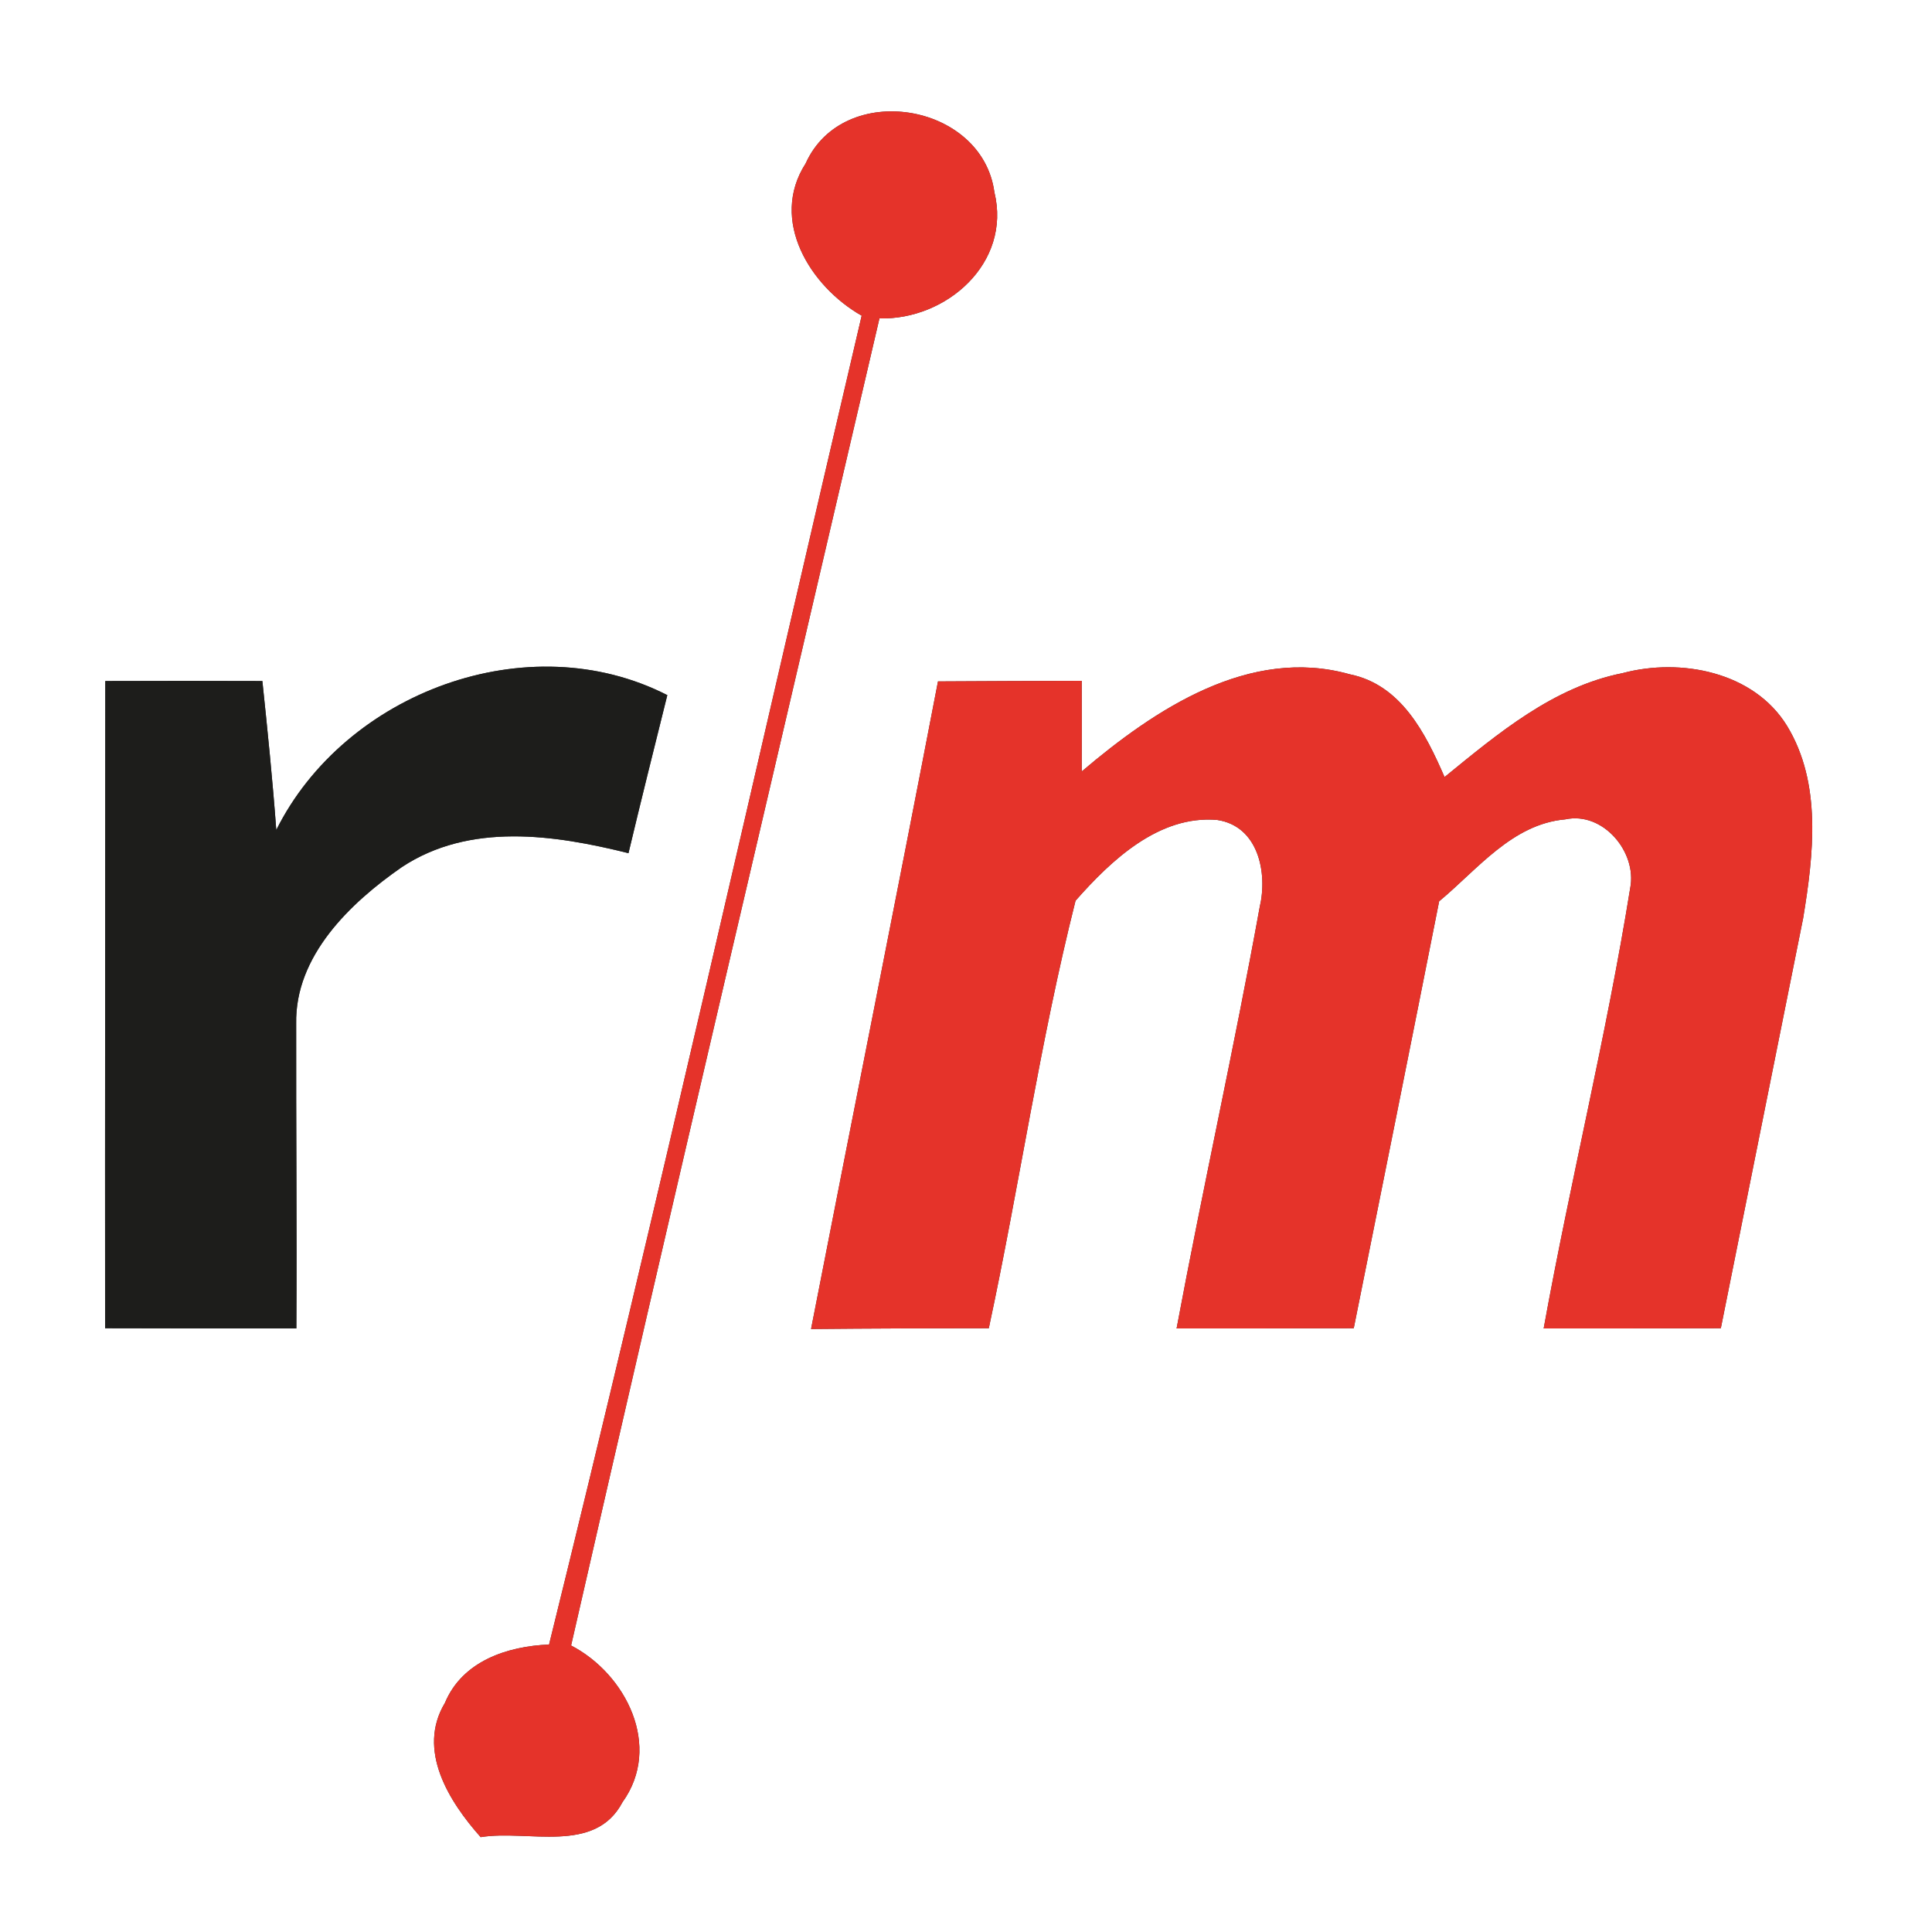 <?xml version="1.0" encoding="UTF-8" ?>
<!DOCTYPE svg PUBLIC "-//W3C//DTD SVG 1.1//EN" "http://www.w3.org/Graphics/SVG/1.1/DTD/svg11.dtd">
<svg width="100pt" height="100pt" viewBox="0 0 100 100" version="1.1" xmlns="http://www.w3.org/2000/svg">
<rect x="0" y="0" width="100" height="100" fill="#333333" stroke="none"/>
<g id="#ffffffff">
<path fill="#ffffff" opacity="1.00" d=" M 0.00 0.00 L 100.00 0.00 L 100.00 100.00 L 0.00 100.00 L 0.00 0.00 M 41.70 8.46 C 39.81 11.40 41.93 14.82 44.60 16.34 C 39.22 39.27 34.07 62.26 28.42 85.12 C 26.25 85.21 23.93 85.98 23.03 88.14 C 21.56 90.58 23.24 93.25 24.88 95.09 C 27.33 94.69 30.79 96.00 32.22 93.28 C 34.29 90.40 32.41 86.65 29.56 85.17 C 34.79 62.25 40.19 39.38 45.52 16.48 C 48.98 16.57 52.36 13.62 51.47 9.95 C 50.84 5.30 43.65 4.13 41.70 8.46 M 5.45 35.25 C 5.45 46.41 5.43 57.58 5.44 68.75 C 8.74 68.76 12.04 68.76 15.34 68.76 C 15.37 63.50 15.32 58.25 15.33 52.99 C 15.26 49.48 18.12 46.74 20.80 44.88 C 24.31 42.56 28.68 43.20 32.53 44.16 C 33.18 41.43 33.86 38.71 34.54 35.98 C 27.34 32.30 17.86 35.83 14.30 42.96 C 14.11 40.38 13.85 37.82 13.58 35.25 C 10.87 35.24 8.16 35.24 5.45 35.25 M 48.55 35.27 C 46.40 46.45 44.16 57.61 41.98 68.79 C 45.05 68.76 48.11 68.75 51.18 68.75 C 52.76 61.39 53.83 53.91 55.67 46.62 C 57.51 44.53 59.99 42.18 63.00 42.44 C 65.14 42.76 65.62 45.18 65.20 46.96 C 63.88 54.24 62.26 61.48 60.90 68.76 C 63.96 68.76 67.02 68.76 70.07 68.75 C 71.55 61.39 73.03 54.02 74.49 46.65 C 76.47 45.01 78.27 42.65 81.02 42.41 C 82.97 41.99 84.74 44.10 84.38 45.96 C 83.15 53.61 81.28 61.13 79.90 68.76 C 82.96 68.76 86.02 68.76 89.07 68.75 C 90.49 61.68 91.91 54.60 93.33 47.53 C 93.87 44.24 94.31 40.54 92.49 37.56 C 90.77 34.77 86.99 34.04 83.99 34.84 C 80.40 35.55 77.53 37.97 74.77 40.22 C 73.79 37.97 72.53 35.44 69.86 34.90 C 64.67 33.44 59.77 36.72 55.99 39.93 C 56.00 38.36 55.99 36.80 55.99 35.24 C 53.51 35.25 51.03 35.25 48.55 35.27 Z" />
</g>
<g id="#e5332aff">
<path fill="#e5332a" opacity="1.00" d=" M 41.70 8.46 C 43.65 4.13 50.84 5.30 51.47 9.95 C 52.36 13.62 48.98 16.57 45.52 16.48 C 40.19 39.38 34.79 62.25 29.56 85.17 C 32.41 86.65 34.29 90.40 32.22 93.28 C 30.79 96.00 27.33 94.69 24.88 95.09 C 23.24 93.25 21.56 90.58 23.03 88.14 C 23.93 85.98 26.25 85.21 28.42 85.12 C 34.07 62.26 39.22 39.27 44.60 16.34 C 41.93 14.82 39.81 11.40 41.70 8.46 Z" />
<path fill="#e5332a" opacity="1.00" d=" M 48.55 35.27 C 51.03 35.25 53.51 35.25 55.99 35.24 C 55.99 36.80 56.00 38.36 55.99 39.93 C 59.77 36.72 64.67 33.44 69.86 34.90 C 72.53 35.44 73.79 37.97 74.77 40.22 C 77.53 37.97 80.40 35.55 83.99 34.84 C 86.99 34.04 90.77 34.77 92.49 37.56 C 94.31 40.54 93.87 44.24 93.33 47.53 C 91.91 54.60 90.49 61.68 89.07 68.75 C 86.02 68.76 82.96 68.76 79.90 68.76 C 81.28 61.13 83.15 53.61 84.38 45.96 C 84.74 44.10 82.97 41.99 81.02 42.41 C 78.27 42.65 76.47 45.01 74.49 46.65 C 73.03 54.02 71.55 61.39 70.07 68.75 C 67.02 68.76 63.96 68.76 60.90 68.76 C 62.26 61.48 63.88 54.24 65.20 46.96 C 65.62 45.18 65.14 42.76 63.00 42.44 C 59.99 42.18 57.51 44.53 55.67 46.62 C 53.83 53.91 52.76 61.39 51.18 68.75 C 48.11 68.75 45.05 68.76 41.98 68.79 C 44.16 57.61 46.40 46.45 48.55 35.27 Z" />
</g>
<g id="#1d1d1bff">
<path fill="#1d1d1b" opacity="1.00" d=" M 5.45 35.25 C 8.16 35.24 10.87 35.24 13.58 35.25 C 13.85 37.82 14.11 40.38 14.30 42.96 C 17.86 35.83 27.34 32.30 34.54 35.98 C 33.86 38.71 33.18 41.43 32.53 44.16 C 28.68 43.20 24.31 42.56 20.80 44.88 C 18.12 46.74 15.26 49.48 15.33 52.99 C 15.32 58.25 15.37 63.50 15.34 68.76 C 12.04 68.76 8.74 68.76 5.44 68.75 C 5.43 57.58 5.45 46.41 5.45 35.25 Z" />
</g>
</svg>
